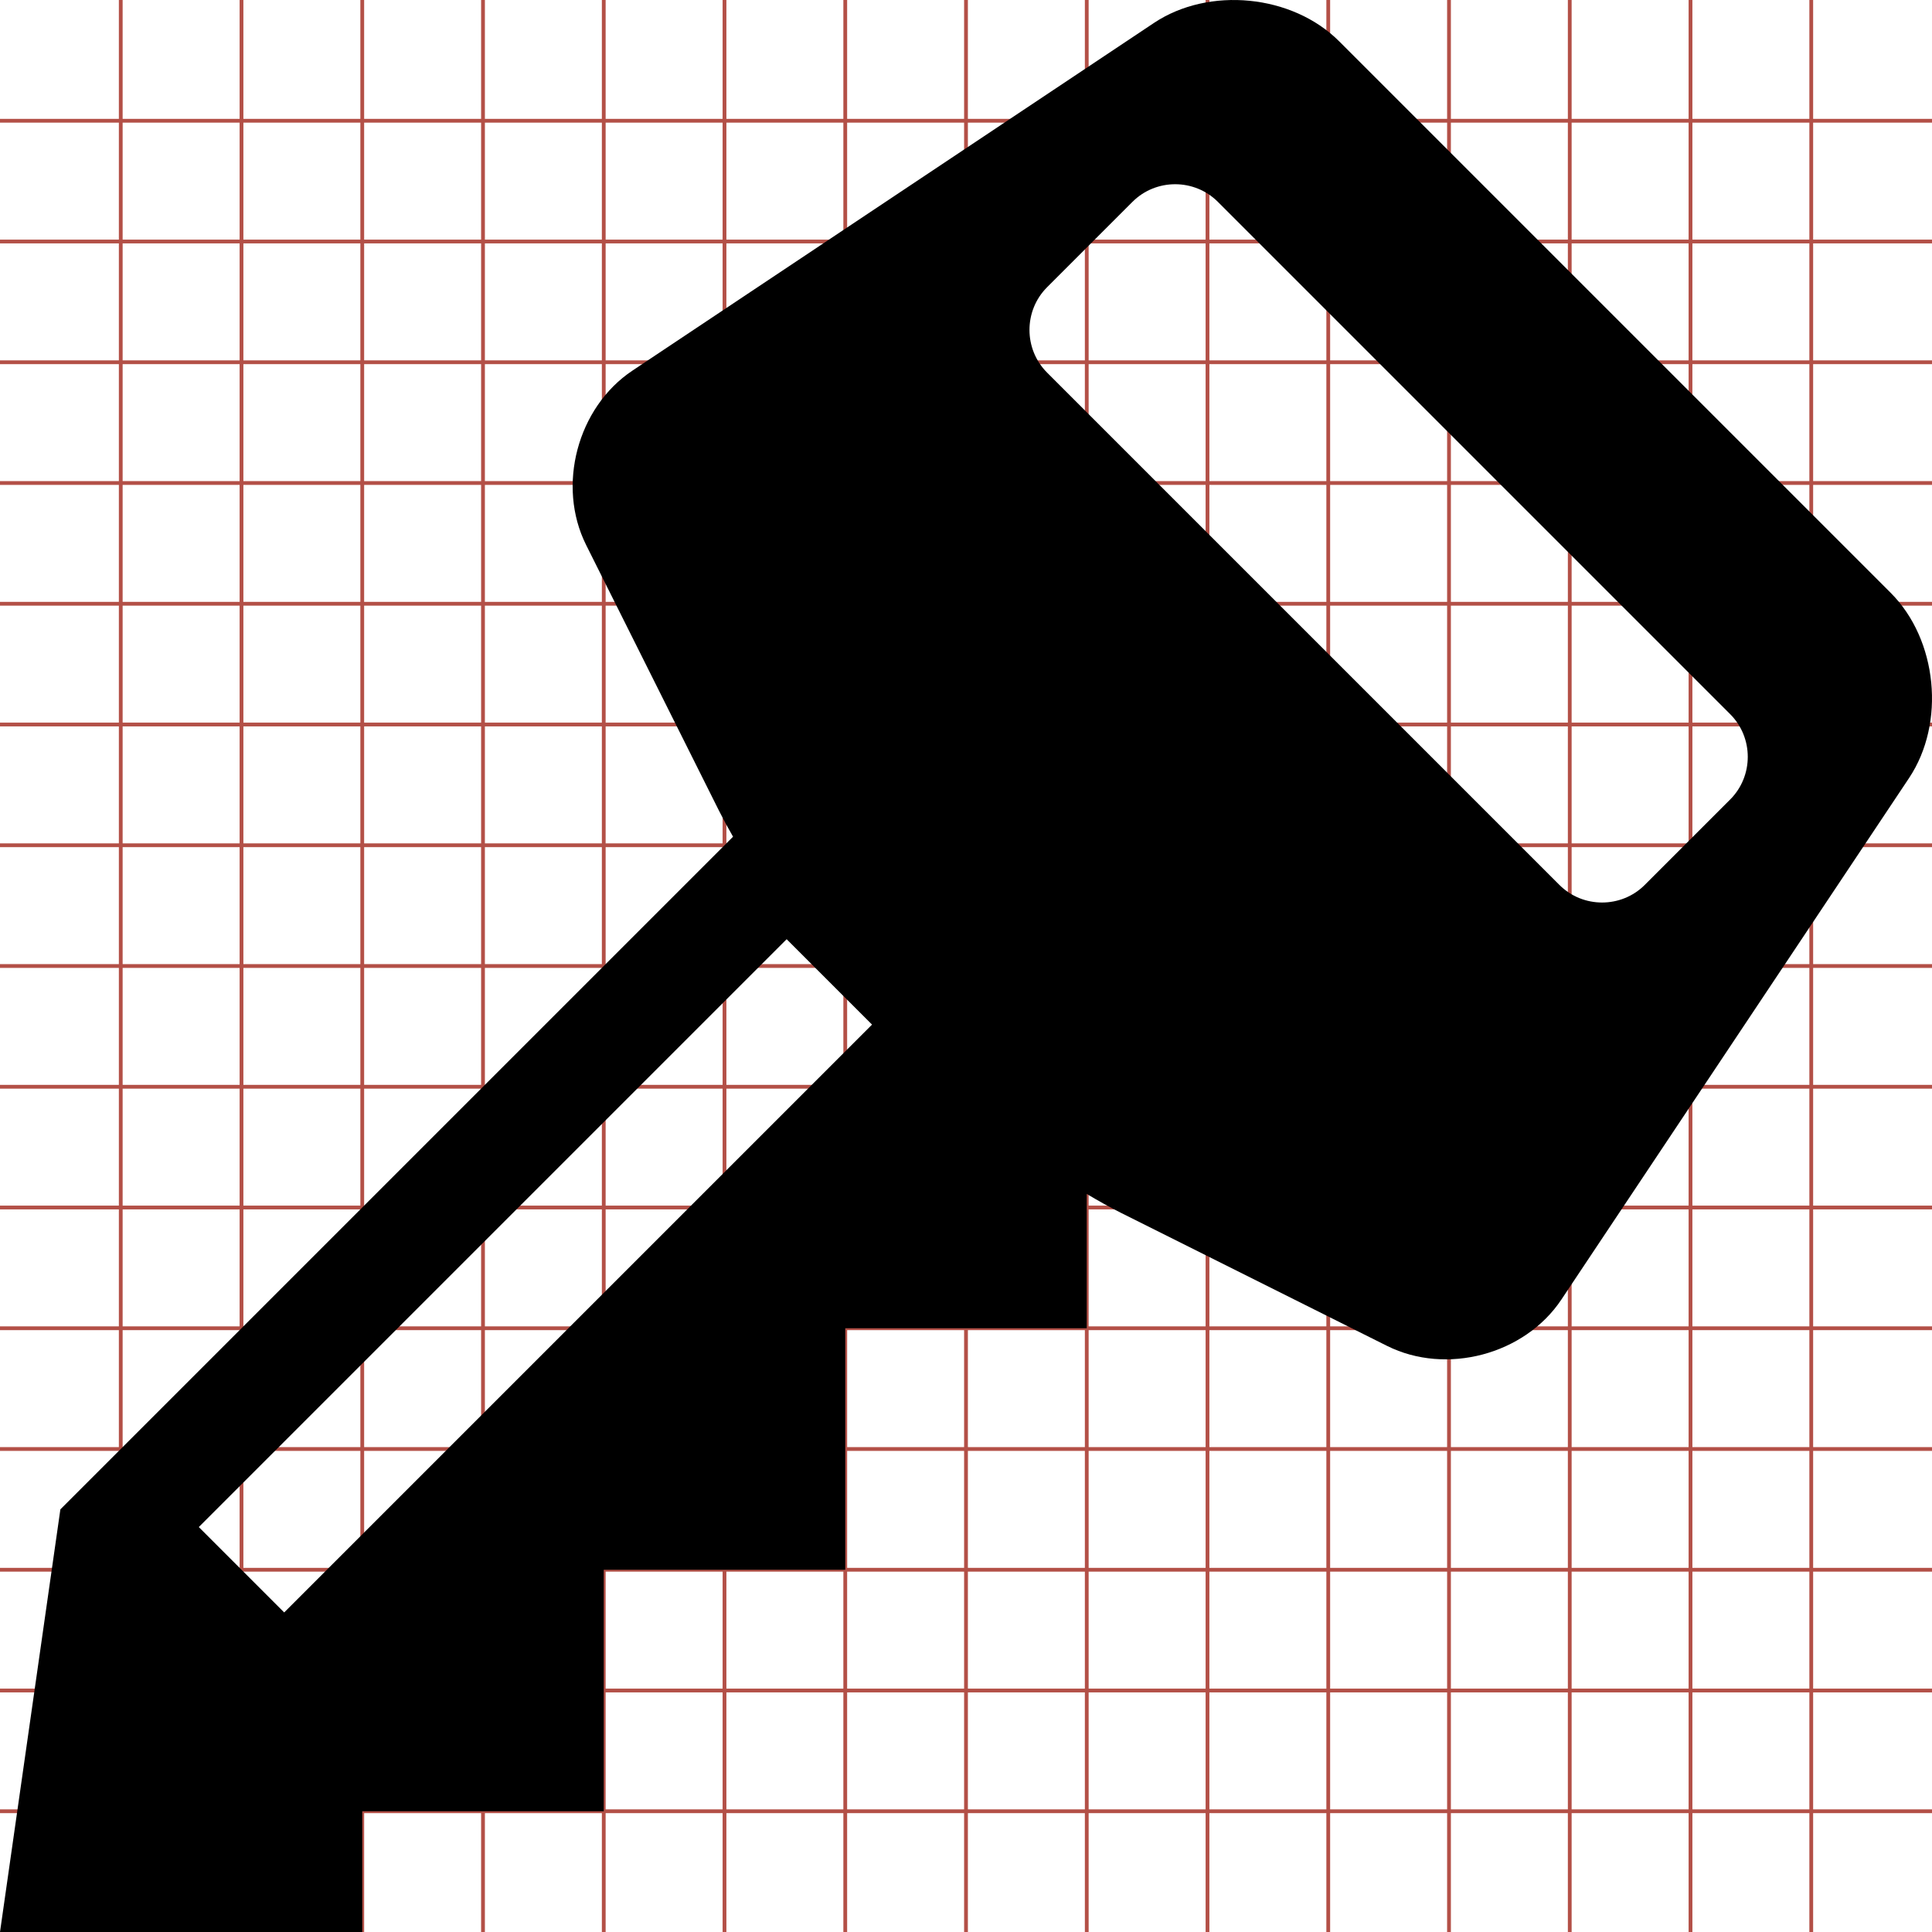 <?xml version="1.0" encoding="utf-8"?> <!-- Generator: IcoMoon.io --> <!DOCTYPE svg PUBLIC "-//W3C//DTD SVG 1.1//EN" "http://www.w3.org/Graphics/SVG/1.1/DTD/svg11.dtd"> <svg width="512" height="512" viewBox="0 0 512 512" xmlns="http://www.w3.org/2000/svg" xmlns:xlink="http://www.w3.org/1999/xlink" fill="#000000"><g class="svgGrid" id="svgGrid"><line stroke-width="1" stroke="#B35047" x1="32" x2="32" y1="0" y2="512"></line><line stroke-width="1" stroke="#B35047" x1="64" x2="64" y1="0" y2="512"></line><line stroke-width="1" stroke="#B35047" x1="96" x2="96" y1="0" y2="512"></line><line stroke-width="1" stroke="#B35047" x1="128" x2="128" y1="0" y2="512"></line><line stroke-width="1" stroke="#B35047" x1="160" x2="160" y1="0" y2="512"></line><line stroke-width="1" stroke="#B35047" x1="192" x2="192" y1="0" y2="512"></line><line stroke-width="1" stroke="#B35047" x1="224" x2="224" y1="0" y2="512"></line><line stroke-width="1" stroke="#B35047" x1="256" x2="256" y1="0" y2="512"></line><line stroke-width="1" stroke="#B35047" x1="288" x2="288" y1="0" y2="512"></line><line stroke-width="1" stroke="#B35047" x1="320" x2="320" y1="0" y2="512"></line><line stroke-width="1" stroke="#B35047" x1="352" x2="352" y1="0" y2="512"></line><line stroke-width="1" stroke="#B35047" x1="384" x2="384" y1="0" y2="512"></line><line stroke-width="1" stroke="#B35047" x1="416" x2="416" y1="0" y2="512"></line><line stroke-width="1" stroke="#B35047" x1="448" x2="448" y1="0" y2="512"></line><line stroke-width="1" stroke="#B35047" x1="480" x2="480" y1="0" y2="512"></line><line stroke-width="1" stroke="#B35047" x1="0" x2="512" y1="32" y2="32"></line><line stroke-width="1" stroke="#B35047" x1="0" x2="512" y1="64" y2="64"></line><line stroke-width="1" stroke="#B35047" x1="0" x2="512" y1="96" y2="96"></line><line stroke-width="1" stroke="#B35047" x1="0" x2="512" y1="128" y2="128"></line><line stroke-width="1" stroke="#B35047" x1="0" x2="512" y1="160" y2="160"></line><line stroke-width="1" stroke="#B35047" x1="0" x2="512" y1="192" y2="192"></line><line stroke-width="1" stroke="#B35047" x1="0" x2="512" y1="224" y2="224"></line><line stroke-width="1" stroke="#B35047" x1="0" x2="512" y1="256" y2="256"></line><line stroke-width="1" stroke="#B35047" x1="0" x2="512" y1="288" y2="288"></line><line stroke-width="1" stroke="#B35047" x1="0" x2="512" y1="320" y2="320"></line><line stroke-width="1" stroke="#B35047" x1="0" x2="512" y1="352" y2="352"></line><line stroke-width="1" stroke="#B35047" x1="0" x2="512" y1="384" y2="384"></line><line stroke-width="1" stroke="#B35047" x1="0" x2="512" y1="416" y2="416"></line><line stroke-width="1" stroke="#B35047" x1="0" x2="512" y1="448" y2="448"></line><line stroke-width="1" stroke="#B35047" x1="0" x2="512" y1="480" y2="480"></line>Bundle</g><path d="M 501.066,157.121l-50.553-50.552c-12.396-12.397-32.685-32.684-45.081-45.082l-50.553-50.552 c-12.396-12.397-34.477-14.583-49.065-4.858L 167.595,98.223c-14.588,9.726-20.109,30.514-12.268,46.195l 35.243,70.487 c 1.077,2.153, 2.323,4.448, 3.695,6.83L 16.00,400.00L0.00,512.00l 96.00,0.00 l0.00-32.00 l 64.00,0.00 l0.00-64.00 l 64.00,0.00 l0.00-64.00l 64.00,0.00 l0.00-35.593 c 3.198,1.906, 6.267,3.608, 9.096,5.022 l 70.485,35.244c 15.683,7.841, 36.47,2.319, 46.195-12.269l 92.147-138.22C 515.65,191.598, 513.462,169.519, 501.066,157.121z M 75.314,427.313l-22.627-22.627l 155.786-155.785l 22.627,22.627L 75.314,427.313z M 458.51,211.882l-22.628,22.628 c-6.223,6.222-16.404,6.222-22.627,0.00L 277.49,98.745c-6.223-6.222-6.223-16.405,0.00-22.627l 22.628-22.628 c 6.223-6.222, 16.404-6.222, 22.627,0.00L 458.51,189.255C 464.733,195.477, 464.733,205.66, 458.51,211.882z" ></path></svg>
